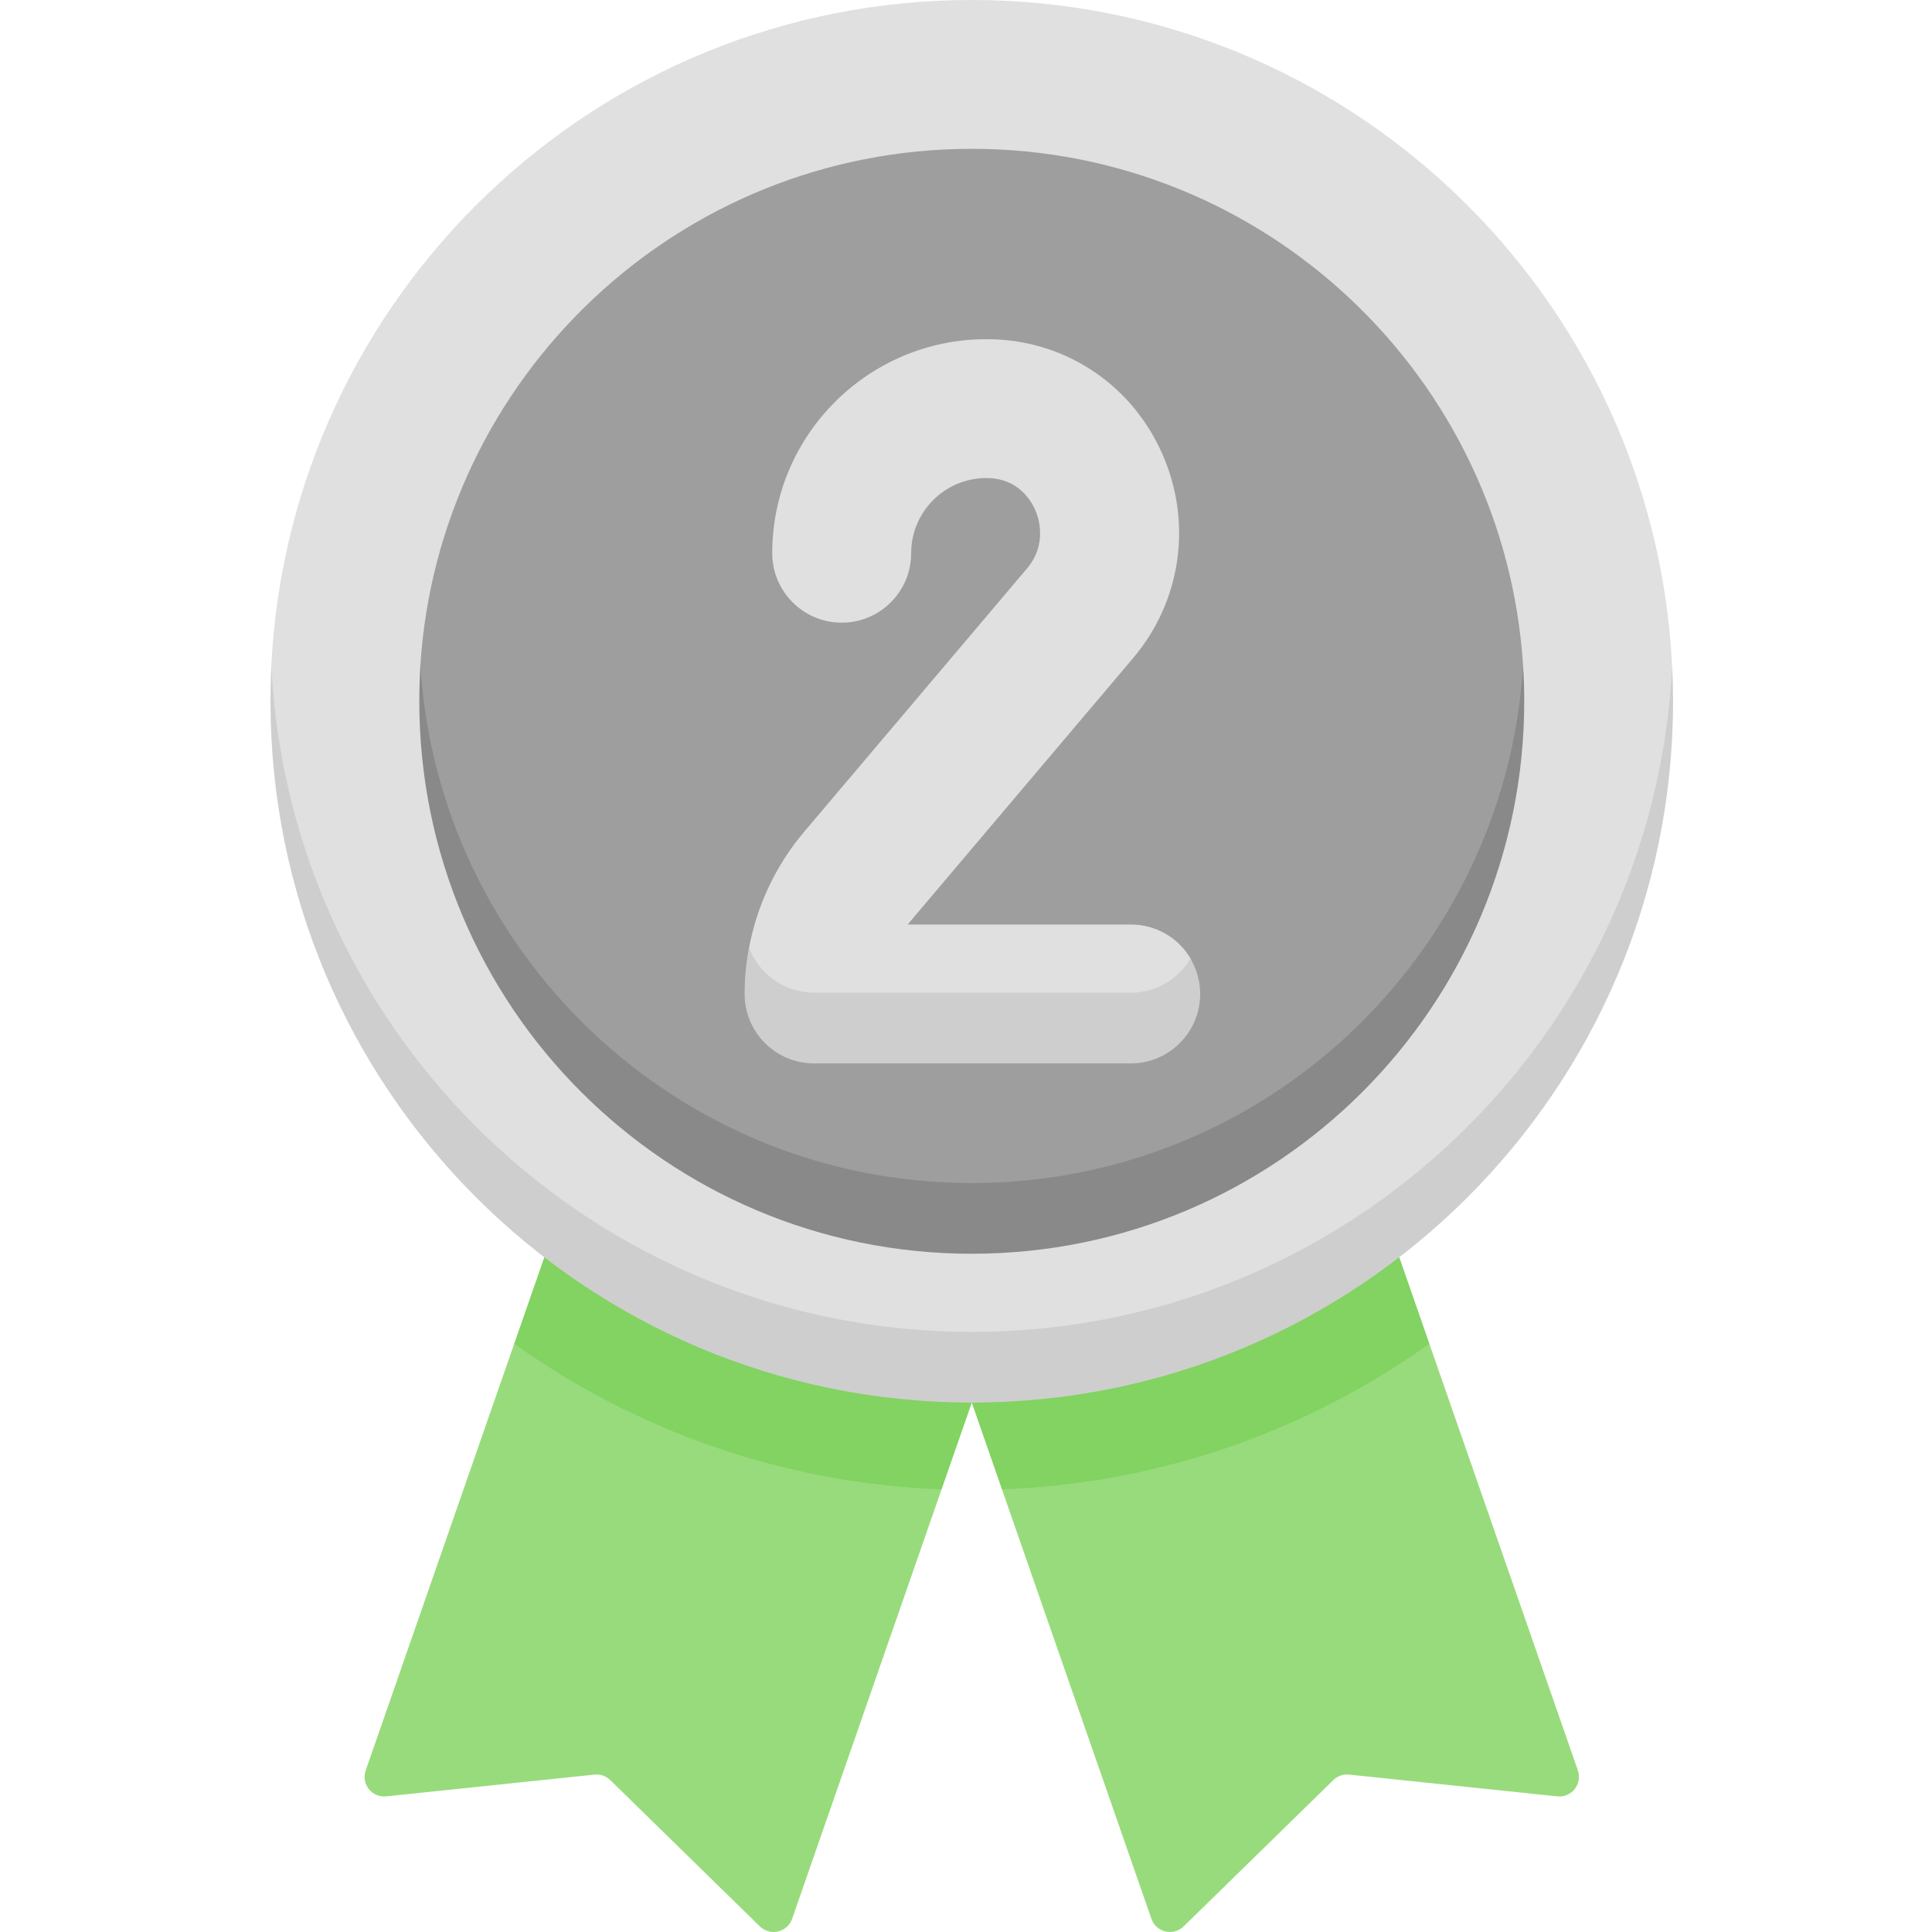 <svg width="34" height="34" viewBox="0 0 34 34" fill="none" xmlns="http://www.w3.org/2000/svg">
<path d="M15.739 25.42L10.258 23.524L9.049 23.648L6.436 31.156C6.352 31.395 6.546 31.64 6.798 31.613L10.461 31.23C10.563 31.219 10.665 31.254 10.739 31.326L13.372 33.901C13.553 34.078 13.857 34.007 13.94 33.768L16.57 26.21L15.739 25.42Z" fill="#98DB7C"/>
<path d="M16.57 26.211L17.102 24.684L9.579 22.125L9.049 23.648C11.185 25.172 13.772 26.105 16.57 26.211Z" fill="#82D361"/>
<path d="M18.465 25.42L23.945 23.524L25.154 23.648L27.768 31.156C27.851 31.395 27.657 31.64 27.405 31.613L23.742 31.23C23.64 31.219 23.538 31.254 23.465 31.326L20.831 33.901C20.65 34.078 20.346 34.007 20.263 33.768L17.633 26.21L18.465 25.42Z" fill="#98DB7C"/>
<path d="M17.633 26.211L17.102 24.684L24.625 22.125L25.155 23.648C23.018 25.172 20.432 26.105 17.633 26.211Z" fill="#82D361"/>
<path d="M17.1 23.869C4.774 23.869 4.764 11.926 4.774 11.72C5.098 5.193 10.493 0 17.1 0C23.703 0 29.096 5.186 29.426 11.707C29.437 11.917 29.426 23.869 17.1 23.869Z" fill="#E0E0E0"/>
<path d="M17.102 23.439C10.494 23.439 5.099 18.247 4.775 11.719C4.765 11.925 4.76 12.133 4.76 12.341C4.76 19.157 10.285 24.683 17.102 24.683C23.918 24.683 29.443 19.157 29.443 12.341C29.443 12.133 29.438 11.925 29.428 11.719C29.104 18.247 23.709 23.439 17.102 23.439Z" fill="#CECECE"/>
<path d="M17.101 21.292C7.378 21.292 7.384 11.925 7.397 11.72C7.718 6.64 11.94 2.619 17.101 2.619C22.261 2.619 26.483 6.64 26.804 11.72C26.817 11.925 26.804 21.292 17.101 21.292Z" fill="#9E9E9E"/>
<path d="M17.102 20.82C11.941 20.82 7.72 16.799 7.399 11.719C7.386 11.925 7.379 12.132 7.379 12.341C7.379 17.711 11.732 22.064 17.102 22.064C22.471 22.064 26.824 17.711 26.824 12.341C26.824 12.132 26.817 11.925 26.804 11.719C26.483 16.799 22.262 20.82 17.102 20.82Z" fill="#898989"/>
<path d="M19.901 18.117H14.329C13.653 18.117 13.132 16.942 13.183 16.673C13.324 15.927 13.656 15.225 14.151 14.639L18.073 10.005C18.439 9.571 18.276 9.104 18.217 8.971C18.145 8.809 17.922 8.431 17.403 8.414C17.388 8.413 17.373 8.413 17.357 8.413C16.628 8.413 16.035 9.006 16.035 9.735C16.035 10.41 15.488 10.958 14.813 10.958C14.138 10.958 13.59 10.41 13.59 9.735C13.59 7.658 15.28 5.969 17.357 5.969C17.4 5.969 17.443 5.969 17.485 5.971C18.785 6.015 19.921 6.785 20.451 7.98C20.989 9.193 20.793 10.574 19.939 11.584L16.017 16.218C16.003 16.235 15.989 16.252 15.975 16.27H19.902C20.349 16.27 20.741 16.51 20.953 16.869C21.062 17.052 20.576 18.117 19.901 18.117Z" fill="#E0E0E0"/>
<path d="M19.899 17.47H14.326C13.8 17.47 13.354 17.138 13.181 16.673C13.13 16.942 13.104 17.216 13.104 17.492C13.104 18.167 13.651 18.714 14.326 18.714H19.899C20.574 18.714 21.121 18.167 21.121 17.492C21.121 17.265 21.058 17.052 20.95 16.87C20.737 17.229 20.346 17.47 19.899 17.47Z" fill="#CECECE"/>
</svg>

